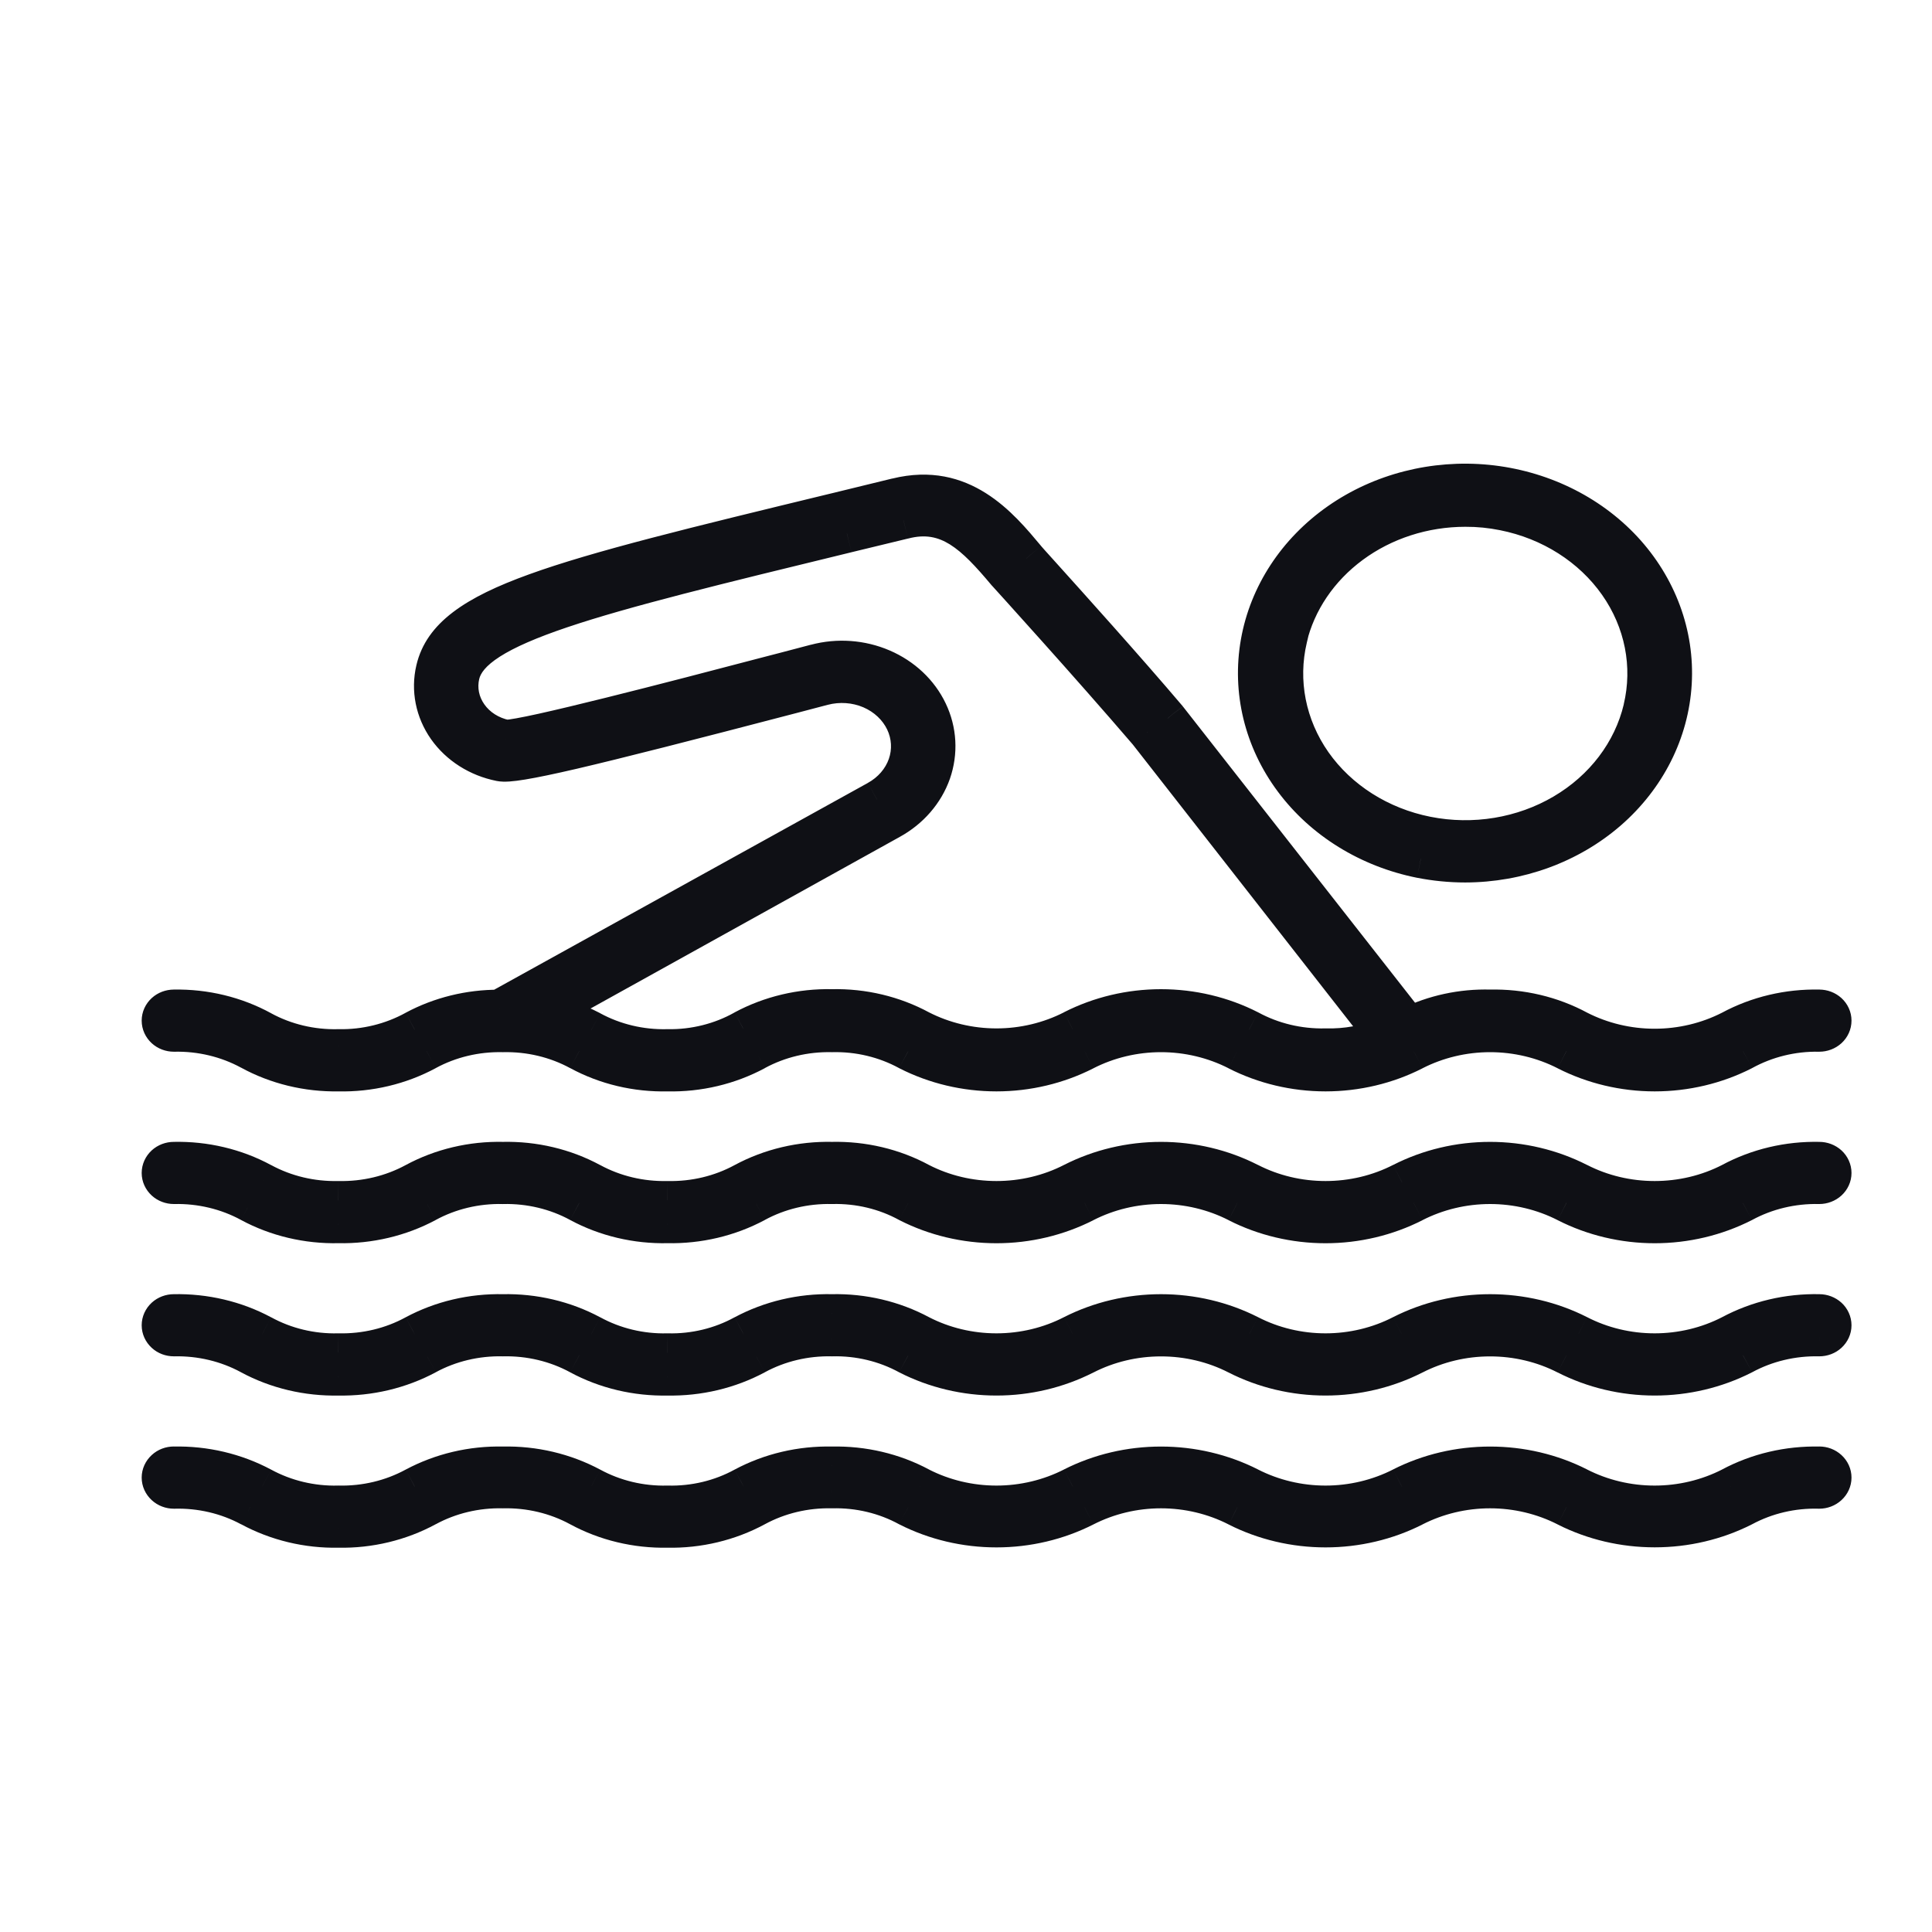 <svg width="30" height="30" viewBox="0 0 30 30" fill="none" xmlns="http://www.w3.org/2000/svg">
<mask id="path-1-outside-1_3356_17558" maskUnits="userSpaceOnUse" x="1.5" y="6.5" width="28" height="18" fill="black">
<rect fill="white" x="1.5" y="6.5" width="28" height="18"/>
<path fill-rule="evenodd" clip-rule="evenodd" d="M22.751 13.403C22.519 13.403 22.288 13.38 22.062 13.335C21.256 13.175 20.547 12.737 20.082 12.113C19.618 11.489 19.432 10.725 19.564 9.979C19.696 9.234 20.136 8.563 20.792 8.105C21.448 7.647 22.272 7.436 23.092 7.517C23.913 7.597 24.669 7.963 25.204 8.538C25.739 9.113 26.013 9.854 25.97 10.608C25.926 11.362 25.568 12.072 24.969 12.592C24.37 13.112 23.576 13.402 22.751 13.403ZM20.983 8.452C20.482 8.822 20.134 9.337 19.996 9.913L20 9.911C19.841 10.579 19.979 11.277 20.383 11.852C20.787 12.427 21.424 12.832 22.154 12.977C22.884 13.123 23.647 12.997 24.276 12.627C24.904 12.258 25.347 11.675 25.505 11.007C25.664 10.338 25.526 9.64 25.122 9.065C24.718 8.49 24.082 8.084 23.352 7.938C23.155 7.899 22.954 7.879 22.753 7.88C22.109 7.88 21.485 8.082 20.983 8.452ZM3.885 16.314C3.527 16.12 3.116 16.021 2.7 16.031C2.647 16.031 2.596 16.012 2.558 15.978C2.521 15.943 2.5 15.897 2.5 15.848C2.5 15.8 2.521 15.754 2.558 15.719C2.596 15.685 2.647 15.666 2.7 15.666C3.181 15.657 3.656 15.772 4.069 15.998C4.427 16.193 4.838 16.291 5.255 16.281C5.672 16.288 6.083 16.188 6.44 15.991C6.838 15.778 7.291 15.666 7.752 15.668L13.62 12.42C13.841 12.299 14.007 12.108 14.085 11.883C14.163 11.658 14.15 11.415 14.047 11.199C13.944 10.983 13.758 10.808 13.524 10.708C13.291 10.608 13.026 10.589 12.778 10.654L12.303 10.778C9.011 11.64 7.991 11.878 7.768 11.832C7.426 11.764 7.128 11.575 6.939 11.305C6.749 11.036 6.684 10.71 6.758 10.397C6.991 9.405 8.617 9.011 12.948 7.961L13.047 7.936L13.924 7.723C14.934 7.473 15.509 8.16 15.932 8.666L15.936 8.671C15.936 8.673 16.025 8.771 16.172 8.934C16.589 9.398 17.477 10.384 18.132 11.155L21.88 15.938C22.266 15.748 22.7 15.654 23.138 15.666C23.619 15.655 24.093 15.767 24.507 15.991C24.869 16.177 25.278 16.274 25.693 16.274C26.108 16.274 26.516 16.177 26.879 15.991C27.294 15.768 27.769 15.655 28.25 15.666C28.303 15.666 28.354 15.685 28.391 15.719C28.429 15.754 28.45 15.8 28.45 15.848C28.45 15.897 28.429 15.943 28.391 15.978C28.354 16.012 28.303 16.031 28.25 16.031C27.833 16.023 27.422 16.124 27.064 16.322C26.645 16.535 26.174 16.647 25.694 16.647C25.214 16.647 24.743 16.535 24.324 16.322C23.961 16.136 23.553 16.038 23.138 16.038C22.723 16.038 22.314 16.136 21.952 16.322C21.533 16.535 21.062 16.647 20.583 16.647C20.104 16.647 19.632 16.535 19.213 16.322C18.851 16.136 18.443 16.038 18.028 16.038C17.613 16.038 17.204 16.136 16.842 16.322C16.423 16.535 15.952 16.647 15.473 16.647C14.994 16.647 14.522 16.535 14.104 16.322C13.746 16.126 13.336 16.028 12.92 16.038C12.503 16.029 12.092 16.127 11.734 16.322C11.32 16.545 10.845 16.657 10.365 16.647C9.884 16.658 9.409 16.546 8.995 16.322C8.637 16.127 8.226 16.029 7.81 16.038C7.393 16.029 6.982 16.127 6.624 16.322C6.21 16.545 5.735 16.657 5.255 16.647C4.773 16.656 4.299 16.54 3.885 16.314ZM14.467 11.994C14.358 12.303 14.131 12.566 13.826 12.733L8.426 15.73C8.69 15.785 8.944 15.876 9.179 15.998C9.537 16.193 9.948 16.291 10.365 16.281C10.782 16.288 11.193 16.185 11.548 15.986C11.963 15.762 12.438 15.649 12.92 15.66C13.4 15.649 13.874 15.762 14.287 15.986C14.649 16.171 15.058 16.268 15.473 16.268C15.888 16.268 16.296 16.171 16.659 15.986C17.077 15.772 17.549 15.66 18.028 15.66C18.507 15.66 18.978 15.772 19.397 15.986C19.755 16.18 20.166 16.279 20.583 16.269C20.905 16.277 21.225 16.219 21.519 16.099L17.82 11.368C16.938 10.338 15.639 8.906 15.624 8.892C15.143 8.318 14.724 7.889 14.028 8.072L13.151 8.284L13.119 8.291C9.145 9.259 7.332 9.701 7.149 10.475C7.097 10.693 7.142 10.921 7.274 11.109C7.406 11.296 7.613 11.428 7.852 11.476H7.862C8.18 11.476 10.485 10.873 11.923 10.497C12.017 10.472 12.107 10.448 12.193 10.426L12.668 10.302C13.009 10.211 13.375 10.238 13.696 10.376C14.017 10.514 14.273 10.754 14.415 11.052C14.556 11.35 14.575 11.684 14.467 11.994ZM26.879 18.356C27.294 18.133 27.769 18.02 28.25 18.031C28.303 18.031 28.354 18.05 28.391 18.084C28.429 18.119 28.45 18.165 28.45 18.214C28.45 18.262 28.429 18.309 28.391 18.343C28.354 18.377 28.303 18.396 28.25 18.396C27.834 18.386 27.422 18.485 27.064 18.679C26.645 18.893 26.174 19.005 25.694 19.005C25.214 19.005 24.743 18.893 24.324 18.679C23.961 18.494 23.553 18.396 23.138 18.396C22.723 18.396 22.314 18.494 21.952 18.679C21.533 18.893 21.062 19.005 20.583 19.005C20.104 19.005 19.632 18.893 19.213 18.679C18.851 18.494 18.443 18.396 18.028 18.396C17.613 18.396 17.204 18.494 16.842 18.679C16.423 18.893 15.952 19.005 15.473 19.005C14.994 19.005 14.522 18.893 14.104 18.679C13.746 18.484 13.336 18.386 12.92 18.396C12.503 18.386 12.092 18.485 11.734 18.679C11.319 18.902 10.845 19.014 10.365 19.005C9.884 19.015 9.41 18.902 8.995 18.679C8.637 18.485 8.226 18.387 7.81 18.396C7.393 18.386 6.982 18.485 6.624 18.679C6.209 18.902 5.735 19.014 5.255 19.005C4.774 19.015 4.3 18.902 3.885 18.679C3.527 18.485 3.116 18.387 2.7 18.396C2.647 18.396 2.596 18.377 2.558 18.343C2.521 18.309 2.5 18.262 2.5 18.214C2.5 18.165 2.521 18.119 2.558 18.084C2.596 18.05 2.647 18.031 2.7 18.031C3.18 18.02 3.655 18.133 4.069 18.356C4.427 18.55 4.838 18.648 5.255 18.639C5.671 18.648 6.082 18.55 6.44 18.356C6.854 18.133 7.329 18.02 7.81 18.031C8.29 18.02 8.765 18.133 9.179 18.356C9.538 18.55 9.948 18.648 10.365 18.639C10.78 18.648 11.191 18.55 11.548 18.356C11.963 18.133 12.438 18.02 12.92 18.031C13.4 18.02 13.874 18.132 14.287 18.356C14.649 18.542 15.058 18.639 15.473 18.639C15.888 18.639 16.296 18.542 16.659 18.356C17.077 18.143 17.549 18.031 18.028 18.031C18.507 18.031 18.978 18.143 19.397 18.356C19.759 18.542 20.168 18.639 20.583 18.639C20.998 18.639 21.406 18.542 21.769 18.356C22.187 18.143 22.659 18.031 23.138 18.031C23.617 18.031 24.088 18.143 24.507 18.356C24.869 18.542 25.278 18.639 25.693 18.639C26.108 18.639 26.516 18.542 26.879 18.356ZM26.879 20.72C27.294 20.497 27.769 20.386 28.25 20.396C28.303 20.396 28.354 20.416 28.391 20.45C28.429 20.484 28.45 20.53 28.45 20.579C28.45 20.627 28.429 20.674 28.391 20.708C28.354 20.742 28.303 20.762 28.25 20.762C27.834 20.752 27.422 20.85 27.064 21.045C26.645 21.258 26.174 21.37 25.694 21.37C25.214 21.37 24.743 21.258 24.324 21.045C23.961 20.859 23.553 20.762 23.138 20.762C22.723 20.762 22.314 20.859 21.952 21.045C21.533 21.258 21.062 21.37 20.583 21.37C20.104 21.37 19.632 21.258 19.213 21.045C18.851 20.859 18.443 20.762 18.028 20.762C17.613 20.762 17.204 20.859 16.842 21.045C16.423 21.258 15.952 21.37 15.473 21.37C14.994 21.37 14.522 21.258 14.104 21.045C13.746 20.849 13.336 20.751 12.92 20.762C12.503 20.752 12.092 20.85 11.734 21.045C11.319 21.267 10.845 21.38 10.365 21.37C9.884 21.38 9.41 21.268 8.995 21.045C8.637 20.85 8.226 20.752 7.81 20.762C7.393 20.752 6.982 20.85 6.624 21.045C6.209 21.267 5.735 21.38 5.255 21.37C4.774 21.38 4.3 21.267 3.885 21.045C3.527 20.85 3.116 20.752 2.7 20.762C2.647 20.762 2.596 20.742 2.558 20.708C2.521 20.674 2.5 20.627 2.5 20.579C2.5 20.53 2.521 20.484 2.558 20.45C2.596 20.416 2.647 20.396 2.7 20.396C3.18 20.386 3.654 20.498 4.069 20.72C4.427 20.915 4.838 21.014 5.255 21.004C5.671 21.013 6.082 20.915 6.44 20.72C6.855 20.498 7.329 20.386 7.81 20.396C8.29 20.386 8.764 20.498 9.179 20.72C9.537 20.915 9.948 21.014 10.365 21.004C10.781 21.014 11.191 20.915 11.548 20.72C11.964 20.497 12.439 20.386 12.92 20.396C13.399 20.385 13.873 20.497 14.287 20.72C14.649 20.906 15.057 21.004 15.473 21.004C15.888 21.004 16.297 20.906 16.659 20.72C17.078 20.508 17.549 20.396 18.028 20.396C18.507 20.396 18.978 20.508 19.397 20.72C19.759 20.906 20.167 21.004 20.583 21.004C20.998 21.004 21.407 20.906 21.769 20.72C22.188 20.508 22.659 20.396 23.138 20.396C23.617 20.396 24.088 20.508 24.507 20.72C24.869 20.906 25.277 21.004 25.693 21.004C26.108 21.004 26.517 20.906 26.879 20.72ZM26.879 23.085C27.294 22.863 27.769 22.751 28.25 22.761C28.303 22.761 28.354 22.781 28.391 22.815C28.429 22.849 28.45 22.896 28.45 22.944C28.45 22.992 28.429 23.039 28.391 23.073C28.354 23.108 28.303 23.127 28.25 23.127C27.834 23.115 27.423 23.211 27.064 23.404C26.645 23.616 26.173 23.727 25.694 23.727C25.215 23.727 24.743 23.616 24.324 23.404C23.961 23.219 23.553 23.121 23.138 23.121C22.723 23.121 22.314 23.219 21.952 23.404C21.533 23.616 21.062 23.728 20.583 23.728C20.104 23.728 19.633 23.616 19.213 23.404C18.851 23.219 18.443 23.121 18.028 23.121C17.613 23.121 17.204 23.219 16.842 23.404C16.423 23.616 15.952 23.728 15.473 23.728C14.994 23.728 14.523 23.616 14.104 23.404C13.746 23.209 13.336 23.111 12.92 23.121C12.503 23.111 12.092 23.209 11.734 23.404C11.32 23.628 10.846 23.742 10.365 23.733C9.884 23.742 9.409 23.629 8.995 23.404C8.637 23.21 8.226 23.112 7.81 23.121C7.393 23.111 6.982 23.209 6.624 23.404C6.21 23.628 5.736 23.742 5.255 23.733C4.774 23.742 4.3 23.628 3.885 23.404C3.526 23.212 3.116 23.115 2.7 23.127C2.647 23.127 2.596 23.108 2.558 23.073C2.521 23.039 2.5 22.992 2.5 22.944C2.5 22.896 2.521 22.849 2.558 22.815C2.596 22.781 2.647 22.761 2.7 22.761C3.18 22.751 3.654 22.863 4.069 23.085C4.427 23.279 4.838 23.378 5.255 23.368C5.671 23.377 6.082 23.279 6.44 23.085C6.855 22.863 7.329 22.751 7.81 22.761C8.29 22.751 8.764 22.863 9.179 23.085C9.537 23.279 9.948 23.378 10.365 23.368C10.781 23.378 11.191 23.28 11.548 23.085C11.964 22.863 12.439 22.751 12.92 22.761C13.399 22.751 13.873 22.863 14.287 23.085C14.649 23.27 15.058 23.368 15.473 23.368C15.888 23.368 16.296 23.27 16.659 23.085C17.078 22.873 17.549 22.762 18.028 22.762C18.507 22.762 18.978 22.873 19.397 23.085C19.759 23.27 20.168 23.368 20.583 23.368C20.998 23.368 21.406 23.27 21.769 23.085C22.188 22.873 22.659 22.762 23.138 22.762C23.617 22.762 24.088 22.873 24.507 23.085C24.869 23.27 25.278 23.368 25.693 23.368C26.108 23.368 26.516 23.27 26.879 23.085Z"/>
</mask>
<path fill-rule="evenodd" clip-rule="evenodd" d="M22.751 13.403C22.519 13.403 22.288 13.38 22.062 13.335C21.256 13.175 20.547 12.737 20.082 12.113C19.618 11.489 19.432 10.725 19.564 9.979C19.696 9.234 20.136 8.563 20.792 8.105C21.448 7.647 22.272 7.436 23.092 7.517C23.913 7.597 24.669 7.963 25.204 8.538C25.739 9.113 26.013 9.854 25.97 10.608C25.926 11.362 25.568 12.072 24.969 12.592C24.37 13.112 23.576 13.402 22.751 13.403ZM20.983 8.452C20.482 8.822 20.134 9.337 19.996 9.913L20 9.911C19.841 10.579 19.979 11.277 20.383 11.852C20.787 12.427 21.424 12.832 22.154 12.977C22.884 13.123 23.647 12.997 24.276 12.627C24.904 12.258 25.347 11.675 25.505 11.007C25.664 10.338 25.526 9.64 25.122 9.065C24.718 8.49 24.082 8.084 23.352 7.938C23.155 7.899 22.954 7.879 22.753 7.88C22.109 7.88 21.485 8.082 20.983 8.452ZM3.885 16.314C3.527 16.12 3.116 16.021 2.7 16.031C2.647 16.031 2.596 16.012 2.558 15.978C2.521 15.943 2.5 15.897 2.5 15.848C2.5 15.8 2.521 15.754 2.558 15.719C2.596 15.685 2.647 15.666 2.7 15.666C3.181 15.657 3.656 15.772 4.069 15.998C4.427 16.193 4.838 16.291 5.255 16.281C5.672 16.288 6.083 16.188 6.44 15.991C6.838 15.778 7.291 15.666 7.752 15.668L13.62 12.42C13.841 12.299 14.007 12.108 14.085 11.883C14.163 11.658 14.15 11.415 14.047 11.199C13.944 10.983 13.758 10.808 13.524 10.708C13.291 10.608 13.026 10.589 12.778 10.654L12.303 10.778C9.011 11.64 7.991 11.878 7.768 11.832C7.426 11.764 7.128 11.575 6.939 11.305C6.749 11.036 6.684 10.71 6.758 10.397C6.991 9.405 8.617 9.011 12.948 7.961L13.047 7.936L13.924 7.723C14.934 7.473 15.509 8.16 15.932 8.666L15.936 8.671C15.936 8.673 16.025 8.771 16.172 8.934C16.589 9.398 17.477 10.384 18.132 11.155L21.88 15.938C22.266 15.748 22.7 15.654 23.138 15.666C23.619 15.655 24.093 15.767 24.507 15.991C24.869 16.177 25.278 16.274 25.693 16.274C26.108 16.274 26.516 16.177 26.879 15.991C27.294 15.768 27.769 15.655 28.25 15.666C28.303 15.666 28.354 15.685 28.391 15.719C28.429 15.754 28.45 15.8 28.45 15.848C28.45 15.897 28.429 15.943 28.391 15.978C28.354 16.012 28.303 16.031 28.25 16.031C27.833 16.023 27.422 16.124 27.064 16.322C26.645 16.535 26.174 16.647 25.694 16.647C25.214 16.647 24.743 16.535 24.324 16.322C23.961 16.136 23.553 16.038 23.138 16.038C22.723 16.038 22.314 16.136 21.952 16.322C21.533 16.535 21.062 16.647 20.583 16.647C20.104 16.647 19.632 16.535 19.213 16.322C18.851 16.136 18.443 16.038 18.028 16.038C17.613 16.038 17.204 16.136 16.842 16.322C16.423 16.535 15.952 16.647 15.473 16.647C14.994 16.647 14.522 16.535 14.104 16.322C13.746 16.126 13.336 16.028 12.92 16.038C12.503 16.029 12.092 16.127 11.734 16.322C11.32 16.545 10.845 16.657 10.365 16.647C9.884 16.658 9.409 16.546 8.995 16.322C8.637 16.127 8.226 16.029 7.81 16.038C7.393 16.029 6.982 16.127 6.624 16.322C6.21 16.545 5.735 16.657 5.255 16.647C4.773 16.656 4.299 16.54 3.885 16.314ZM14.467 11.994C14.358 12.303 14.131 12.566 13.826 12.733L8.426 15.73C8.69 15.785 8.944 15.876 9.179 15.998C9.537 16.193 9.948 16.291 10.365 16.281C10.782 16.288 11.193 16.185 11.548 15.986C11.963 15.762 12.438 15.649 12.92 15.66C13.4 15.649 13.874 15.762 14.287 15.986C14.649 16.171 15.058 16.268 15.473 16.268C15.888 16.268 16.296 16.171 16.659 15.986C17.077 15.772 17.549 15.66 18.028 15.66C18.507 15.66 18.978 15.772 19.397 15.986C19.755 16.18 20.166 16.279 20.583 16.269C20.905 16.277 21.225 16.219 21.519 16.099L17.82 11.368C16.938 10.338 15.639 8.906 15.624 8.892C15.143 8.318 14.724 7.889 14.028 8.072L13.151 8.284L13.119 8.291C9.145 9.259 7.332 9.701 7.149 10.475C7.097 10.693 7.142 10.921 7.274 11.109C7.406 11.296 7.613 11.428 7.852 11.476H7.862C8.18 11.476 10.485 10.873 11.923 10.497C12.017 10.472 12.107 10.448 12.193 10.426L12.668 10.302C13.009 10.211 13.375 10.238 13.696 10.376C14.017 10.514 14.273 10.754 14.415 11.052C14.556 11.35 14.575 11.684 14.467 11.994ZM26.879 18.356C27.294 18.133 27.769 18.02 28.25 18.031C28.303 18.031 28.354 18.05 28.391 18.084C28.429 18.119 28.45 18.165 28.45 18.214C28.45 18.262 28.429 18.309 28.391 18.343C28.354 18.377 28.303 18.396 28.25 18.396C27.834 18.386 27.422 18.485 27.064 18.679C26.645 18.893 26.174 19.005 25.694 19.005C25.214 19.005 24.743 18.893 24.324 18.679C23.961 18.494 23.553 18.396 23.138 18.396C22.723 18.396 22.314 18.494 21.952 18.679C21.533 18.893 21.062 19.005 20.583 19.005C20.104 19.005 19.632 18.893 19.213 18.679C18.851 18.494 18.443 18.396 18.028 18.396C17.613 18.396 17.204 18.494 16.842 18.679C16.423 18.893 15.952 19.005 15.473 19.005C14.994 19.005 14.522 18.893 14.104 18.679C13.746 18.484 13.336 18.386 12.92 18.396C12.503 18.386 12.092 18.485 11.734 18.679C11.319 18.902 10.845 19.014 10.365 19.005C9.884 19.015 9.41 18.902 8.995 18.679C8.637 18.485 8.226 18.387 7.81 18.396C7.393 18.386 6.982 18.485 6.624 18.679C6.209 18.902 5.735 19.014 5.255 19.005C4.774 19.015 4.3 18.902 3.885 18.679C3.527 18.485 3.116 18.387 2.7 18.396C2.647 18.396 2.596 18.377 2.558 18.343C2.521 18.309 2.5 18.262 2.5 18.214C2.5 18.165 2.521 18.119 2.558 18.084C2.596 18.05 2.647 18.031 2.7 18.031C3.18 18.02 3.655 18.133 4.069 18.356C4.427 18.55 4.838 18.648 5.255 18.639C5.671 18.648 6.082 18.55 6.44 18.356C6.854 18.133 7.329 18.02 7.81 18.031C8.29 18.02 8.765 18.133 9.179 18.356C9.538 18.55 9.948 18.648 10.365 18.639C10.78 18.648 11.191 18.55 11.548 18.356C11.963 18.133 12.438 18.02 12.92 18.031C13.4 18.02 13.874 18.132 14.287 18.356C14.649 18.542 15.058 18.639 15.473 18.639C15.888 18.639 16.296 18.542 16.659 18.356C17.077 18.143 17.549 18.031 18.028 18.031C18.507 18.031 18.978 18.143 19.397 18.356C19.759 18.542 20.168 18.639 20.583 18.639C20.998 18.639 21.406 18.542 21.769 18.356C22.187 18.143 22.659 18.031 23.138 18.031C23.617 18.031 24.088 18.143 24.507 18.356C24.869 18.542 25.278 18.639 25.693 18.639C26.108 18.639 26.516 18.542 26.879 18.356ZM26.879 20.72C27.294 20.497 27.769 20.386 28.25 20.396C28.303 20.396 28.354 20.416 28.391 20.45C28.429 20.484 28.45 20.53 28.45 20.579C28.45 20.627 28.429 20.674 28.391 20.708C28.354 20.742 28.303 20.762 28.25 20.762C27.834 20.752 27.422 20.85 27.064 21.045C26.645 21.258 26.174 21.37 25.694 21.37C25.214 21.37 24.743 21.258 24.324 21.045C23.961 20.859 23.553 20.762 23.138 20.762C22.723 20.762 22.314 20.859 21.952 21.045C21.533 21.258 21.062 21.37 20.583 21.37C20.104 21.37 19.632 21.258 19.213 21.045C18.851 20.859 18.443 20.762 18.028 20.762C17.613 20.762 17.204 20.859 16.842 21.045C16.423 21.258 15.952 21.37 15.473 21.37C14.994 21.37 14.522 21.258 14.104 21.045C13.746 20.849 13.336 20.751 12.92 20.762C12.503 20.752 12.092 20.85 11.734 21.045C11.319 21.267 10.845 21.38 10.365 21.37C9.884 21.38 9.41 21.268 8.995 21.045C8.637 20.85 8.226 20.752 7.81 20.762C7.393 20.752 6.982 20.85 6.624 21.045C6.209 21.267 5.735 21.38 5.255 21.37C4.774 21.38 4.3 21.267 3.885 21.045C3.527 20.85 3.116 20.752 2.7 20.762C2.647 20.762 2.596 20.742 2.558 20.708C2.521 20.674 2.5 20.627 2.5 20.579C2.5 20.53 2.521 20.484 2.558 20.45C2.596 20.416 2.647 20.396 2.7 20.396C3.18 20.386 3.654 20.498 4.069 20.72C4.427 20.915 4.838 21.014 5.255 21.004C5.671 21.013 6.082 20.915 6.44 20.72C6.855 20.498 7.329 20.386 7.81 20.396C8.29 20.386 8.764 20.498 9.179 20.72C9.537 20.915 9.948 21.014 10.365 21.004C10.781 21.014 11.191 20.915 11.548 20.72C11.964 20.497 12.439 20.386 12.92 20.396C13.399 20.385 13.873 20.497 14.287 20.72C14.649 20.906 15.057 21.004 15.473 21.004C15.888 21.004 16.297 20.906 16.659 20.72C17.078 20.508 17.549 20.396 18.028 20.396C18.507 20.396 18.978 20.508 19.397 20.72C19.759 20.906 20.167 21.004 20.583 21.004C20.998 21.004 21.407 20.906 21.769 20.72C22.188 20.508 22.659 20.396 23.138 20.396C23.617 20.396 24.088 20.508 24.507 20.72C24.869 20.906 25.277 21.004 25.693 21.004C26.108 21.004 26.517 20.906 26.879 20.72ZM26.879 23.085C27.294 22.863 27.769 22.751 28.25 22.761C28.303 22.761 28.354 22.781 28.391 22.815C28.429 22.849 28.45 22.896 28.45 22.944C28.45 22.992 28.429 23.039 28.391 23.073C28.354 23.108 28.303 23.127 28.25 23.127C27.834 23.115 27.423 23.211 27.064 23.404C26.645 23.616 26.173 23.727 25.694 23.727C25.215 23.727 24.743 23.616 24.324 23.404C23.961 23.219 23.553 23.121 23.138 23.121C22.723 23.121 22.314 23.219 21.952 23.404C21.533 23.616 21.062 23.728 20.583 23.728C20.104 23.728 19.633 23.616 19.213 23.404C18.851 23.219 18.443 23.121 18.028 23.121C17.613 23.121 17.204 23.219 16.842 23.404C16.423 23.616 15.952 23.728 15.473 23.728C14.994 23.728 14.523 23.616 14.104 23.404C13.746 23.209 13.336 23.111 12.92 23.121C12.503 23.111 12.092 23.209 11.734 23.404C11.32 23.628 10.846 23.742 10.365 23.733C9.884 23.742 9.409 23.629 8.995 23.404C8.637 23.21 8.226 23.112 7.81 23.121C7.393 23.111 6.982 23.209 6.624 23.404C6.21 23.628 5.736 23.742 5.255 23.733C4.774 23.742 4.3 23.628 3.885 23.404C3.526 23.212 3.116 23.115 2.7 23.127C2.647 23.127 2.596 23.108 2.558 23.073C2.521 23.039 2.5 22.992 2.5 22.944C2.5 22.896 2.521 22.849 2.558 22.815C2.596 22.781 2.647 22.761 2.7 22.761C3.18 22.751 3.654 22.863 4.069 23.085C4.427 23.279 4.838 23.378 5.255 23.368C5.671 23.377 6.082 23.279 6.44 23.085C6.855 22.863 7.329 22.751 7.81 22.761C8.29 22.751 8.764 22.863 9.179 23.085C9.537 23.279 9.948 23.378 10.365 23.368C10.781 23.378 11.191 23.28 11.548 23.085C11.964 22.863 12.439 22.751 12.92 22.761C13.399 22.751 13.873 22.863 14.287 23.085C14.649 23.27 15.058 23.368 15.473 23.368C15.888 23.368 16.296 23.27 16.659 23.085C17.078 22.873 17.549 22.762 18.028 22.762C18.507 22.762 18.978 22.873 19.397 23.085C19.759 23.27 20.168 23.368 20.583 23.368C20.998 23.368 21.406 23.27 21.769 23.085C22.188 22.873 22.659 22.762 23.138 22.762C23.617 22.762 24.088 22.873 24.507 23.085C24.869 23.27 25.278 23.368 25.693 23.368C26.108 23.368 26.516 23.27 26.879 23.085Z" fill="#0F1015"/>
<path d="M22.062 13.335L22.003 13.63L22.004 13.63L22.062 13.335ZM22.751 13.403L22.751 13.703H22.751L22.751 13.403ZM20.082 12.113L19.842 12.292V12.292L20.082 12.113ZM19.564 9.979L19.86 10.032V10.032L19.564 9.979ZM20.792 8.105L20.964 8.351V8.351L20.792 8.105ZM23.092 7.517L23.063 7.815L23.092 7.517ZM25.97 10.608L25.67 10.591V10.591L25.97 10.608ZM19.996 9.913L19.704 9.843L19.561 10.441L20.121 10.185L19.996 9.913ZM20.983 8.452L21.161 8.694L20.983 8.452ZM20 9.911L20.292 9.98L20.434 9.382L19.875 9.638L20 9.911ZM20.383 11.852L20.137 12.025L20.383 11.852ZM22.154 12.977L22.095 13.272L22.154 12.977ZM25.505 11.007L25.797 11.076L25.797 11.076L25.505 11.007ZM25.122 9.065L25.368 8.892V8.892L25.122 9.065ZM23.352 7.938L23.41 7.644L23.41 7.644L23.352 7.938ZM22.753 7.88L22.753 8.18L22.753 8.18L22.753 7.88ZM2.7 16.031V16.331L2.707 16.331L2.7 16.031ZM3.885 16.314L4.029 16.051L4.029 16.051L3.885 16.314ZM2.558 15.978L2.761 15.756L2.761 15.756L2.558 15.978ZM2.558 15.719L2.356 15.498L2.356 15.498L2.558 15.719ZM2.7 15.666V15.966L2.705 15.966L2.7 15.666ZM4.069 15.998L3.925 16.262L3.926 16.262L4.069 15.998ZM5.255 16.281L5.26 15.981L5.248 15.981L5.255 16.281ZM6.44 15.991L6.299 15.726L6.296 15.728L6.44 15.991ZM7.752 15.668L7.751 15.968L7.829 15.968L7.897 15.93L7.752 15.668ZM13.62 12.42L13.476 12.157L13.475 12.158L13.62 12.42ZM14.085 11.883L14.368 11.982L14.085 11.883ZM14.047 11.199L14.318 11.07L14.318 11.07L14.047 11.199ZM13.524 10.708L13.406 10.983L13.406 10.983L13.524 10.708ZM12.778 10.654L12.854 10.944L12.855 10.944L12.778 10.654ZM12.303 10.778L12.227 10.488L12.227 10.488L12.303 10.778ZM7.768 11.832L7.828 11.538L7.827 11.538L7.768 11.832ZM6.939 11.305L6.693 11.478V11.478L6.939 11.305ZM6.758 10.397L6.466 10.328L6.466 10.328L6.758 10.397ZM12.948 7.961L13.019 8.252L13.019 8.252L12.948 7.961ZM13.047 7.936L13.118 8.228L13.119 8.228L13.047 7.936ZM13.924 7.723L13.995 8.014L13.996 8.014L13.924 7.723ZM15.932 8.666L15.701 8.858L15.701 8.858L15.932 8.666ZM15.936 8.671H16.236V8.562L16.166 8.478L15.936 8.671ZM16.172 8.934L15.949 9.135V9.135L16.172 8.934ZM18.132 11.155L18.368 10.969L18.36 10.96L18.132 11.155ZM21.88 15.938L21.644 16.123L21.794 16.315L22.013 16.207L21.88 15.938ZM23.138 15.666L23.13 15.966L23.137 15.966L23.145 15.966L23.138 15.666ZM24.507 15.991L24.365 16.255L24.37 16.258L24.507 15.991ZM26.879 15.991L27.015 16.258L27.021 16.255L26.879 15.991ZM28.25 15.666L28.243 15.966H28.25V15.666ZM28.391 15.719L28.189 15.941L28.189 15.941L28.391 15.719ZM28.391 15.978L28.189 15.756L28.189 15.756L28.391 15.978ZM28.25 16.031L28.244 16.331H28.25V16.031ZM27.064 16.322L27.2 16.589L27.209 16.584L27.064 16.322ZM24.324 16.322L24.187 16.588L24.188 16.589L24.324 16.322ZM21.952 16.322L22.088 16.589L22.089 16.588L21.952 16.322ZM19.213 16.322L19.077 16.588L19.077 16.589L19.213 16.322ZM16.842 16.322L16.978 16.589L16.979 16.588L16.842 16.322ZM14.104 16.322L13.96 16.585L13.967 16.589L14.104 16.322ZM12.92 16.038L12.913 16.338L12.92 16.338L12.927 16.338L12.92 16.038ZM11.734 16.322L11.877 16.586L11.877 16.585L11.734 16.322ZM10.365 16.647L10.371 16.346L10.357 16.347L10.365 16.647ZM8.995 16.322L8.852 16.585L8.853 16.585L8.995 16.322ZM7.81 16.038L7.803 16.339L7.816 16.338L7.81 16.038ZM6.624 16.322L6.766 16.586L6.767 16.585L6.624 16.322ZM5.255 16.647L5.261 16.346L5.249 16.347L5.255 16.647ZM13.826 12.733L13.682 12.47L13.68 12.47L13.826 12.733ZM14.467 11.994L14.75 12.093V12.093L14.467 11.994ZM8.426 15.73L8.281 15.467L7.578 15.858L8.365 16.023L8.426 15.73ZM9.179 15.998L9.322 15.735L9.318 15.732L9.179 15.998ZM10.365 16.281L10.369 15.981L10.358 15.981L10.365 16.281ZM11.548 15.986L11.406 15.721L11.402 15.724L11.548 15.986ZM12.92 15.66L12.913 15.961L12.927 15.96L12.92 15.66ZM14.287 15.986L14.144 16.249L14.15 16.253L14.287 15.986ZM16.659 15.986L16.522 15.718L16.522 15.719L16.659 15.986ZM19.397 15.986L19.541 15.722L19.533 15.718L19.397 15.986ZM20.583 16.269L20.591 15.969L20.584 15.969L20.576 15.969L20.583 16.269ZM21.519 16.099L21.633 16.376L21.999 16.226L21.755 15.914L21.519 16.099ZM17.82 11.368L18.057 11.183L18.048 11.173L17.82 11.368ZM15.624 8.892L15.395 9.085L15.401 9.092L15.408 9.099L15.624 8.892ZM14.028 8.072L14.098 8.363L14.104 8.362L14.028 8.072ZM13.151 8.284L13.081 7.992L13.08 7.992L13.151 8.284ZM13.119 8.291L13.048 8L13.048 8L13.119 8.291ZM7.149 10.475L7.441 10.544L7.441 10.544L7.149 10.475ZM7.274 11.109L7.52 10.936L7.52 10.936L7.274 11.109ZM7.852 11.476L7.793 11.77L7.822 11.776H7.852V11.476ZM11.923 10.497L11.847 10.206V10.206L11.923 10.497ZM12.193 10.426L12.117 10.136L12.117 10.136L12.193 10.426ZM12.668 10.302L12.744 10.592L12.745 10.592L12.668 10.302ZM14.415 11.052L14.685 10.923V10.923L14.415 11.052ZM28.25 18.031L28.243 18.331H28.25V18.031ZM26.879 18.356L27.015 18.623L27.021 18.62L26.879 18.356ZM28.391 18.084L28.189 18.306L28.189 18.306L28.391 18.084ZM28.391 18.343L28.189 18.122L28.189 18.122L28.391 18.343ZM28.25 18.396L28.243 18.696H28.25V18.396ZM27.064 18.679L27.2 18.947L27.208 18.943L27.064 18.679ZM24.324 18.679L24.187 18.946L24.188 18.947L24.324 18.679ZM21.952 18.679L22.088 18.947L22.089 18.946L21.952 18.679ZM19.213 18.679L19.077 18.946L19.077 18.947L19.213 18.679ZM16.842 18.679L16.978 18.947L16.979 18.946L16.842 18.679ZM14.104 18.679L13.96 18.943L13.967 18.947L14.104 18.679ZM12.92 18.396L12.913 18.696L12.92 18.696L12.927 18.696L12.92 18.396ZM11.734 18.679L11.876 18.944L11.877 18.943L11.734 18.679ZM10.365 19.005L10.371 18.704L10.358 18.705L10.365 19.005ZM8.995 18.679L8.852 18.943L8.853 18.944L8.995 18.679ZM7.81 18.396L7.803 18.697L7.816 18.696L7.81 18.396ZM6.624 18.679L6.766 18.944L6.767 18.943L6.624 18.679ZM5.255 19.005L5.261 18.704L5.248 18.705L5.255 19.005ZM3.885 18.679L3.742 18.943L3.743 18.944L3.885 18.679ZM2.7 18.396V18.696L2.707 18.696L2.7 18.396ZM2.558 18.343L2.356 18.564L2.356 18.564L2.558 18.343ZM2.558 18.084L2.356 17.863L2.356 17.863L2.558 18.084ZM2.7 18.031V18.331L2.706 18.331L2.7 18.031ZM4.069 18.356L4.212 18.092L4.211 18.092L4.069 18.356ZM5.255 18.639L5.261 18.339L5.248 18.339L5.255 18.639ZM6.44 18.356L6.583 18.62L6.583 18.62L6.44 18.356ZM7.81 18.031L7.803 18.331L7.816 18.331L7.81 18.031ZM9.179 18.356L9.322 18.092L9.321 18.092L9.179 18.356ZM10.365 18.639L10.371 18.339L10.358 18.339L10.365 18.639ZM11.548 18.356L11.406 18.092L11.406 18.092L11.548 18.356ZM12.92 18.031L12.913 18.331L12.927 18.331L12.92 18.031ZM14.287 18.356L14.144 18.62L14.15 18.623L14.287 18.356ZM16.659 18.356L16.522 18.089L16.522 18.089L16.659 18.356ZM19.397 18.356L19.534 18.089L19.533 18.089L19.397 18.356ZM21.769 18.356L21.633 18.089L21.632 18.089L21.769 18.356ZM24.507 18.356L24.644 18.089L24.643 18.089L24.507 18.356ZM28.25 20.396L28.243 20.696H28.25V20.396ZM26.879 20.72L27.016 20.986L27.02 20.984L26.879 20.72ZM28.391 20.45L28.189 20.671L28.189 20.671L28.391 20.45ZM28.391 20.708L28.189 20.487L28.189 20.487L28.391 20.708ZM28.25 20.762L28.243 21.061H28.25V20.762ZM27.064 21.045L27.2 21.312L27.208 21.308L27.064 21.045ZM24.324 21.045L24.187 21.312L24.188 21.312L24.324 21.045ZM21.952 21.045L22.088 21.312L22.089 21.312L21.952 21.045ZM19.213 21.045L19.077 21.312L19.077 21.312L19.213 21.045ZM16.842 21.045L16.978 21.312L16.979 21.312L16.842 21.045ZM14.104 21.045L13.96 21.308L13.967 21.312L14.104 21.045ZM12.92 20.762L12.913 21.061L12.92 21.062L12.927 21.061L12.92 20.762ZM11.734 21.045L11.876 21.309L11.877 21.308L11.734 21.045ZM10.365 21.37L10.371 21.07L10.358 21.07L10.365 21.37ZM8.995 21.045L8.852 21.308L8.853 21.309L8.995 21.045ZM7.81 20.762L7.803 21.062L7.816 21.061L7.81 20.762ZM6.624 21.045L6.766 21.309L6.767 21.308L6.624 21.045ZM5.255 21.37L5.261 21.07L5.248 21.07L5.255 21.37ZM3.885 21.045L3.742 21.308L3.743 21.309L3.885 21.045ZM2.7 20.762V21.062L2.707 21.061L2.7 20.762ZM2.558 20.708L2.761 20.487L2.761 20.487L2.558 20.708ZM2.558 20.45L2.356 20.228L2.356 20.228L2.558 20.45ZM2.7 20.396V20.696L2.706 20.696L2.7 20.396ZM4.069 20.72L4.213 20.456L4.21 20.455L4.069 20.72ZM5.255 21.004L5.261 20.704L5.248 20.704L5.255 21.004ZM6.44 20.72L6.299 20.455L6.297 20.456L6.44 20.72ZM7.81 20.396L7.803 20.696L7.816 20.696L7.81 20.396ZM9.179 20.72L9.323 20.456L9.32 20.455L9.179 20.72ZM10.365 21.004L10.372 20.704L10.358 20.704L10.365 21.004ZM11.548 20.72L11.407 20.455L11.404 20.456L11.548 20.72ZM12.92 20.396L12.913 20.697L12.927 20.696L12.92 20.396ZM14.287 20.72L14.145 20.984L14.149 20.986L14.287 20.72ZM16.659 20.72L16.523 20.452L16.521 20.453L16.659 20.72ZM19.397 20.72L19.535 20.453L19.533 20.452L19.397 20.72ZM21.769 20.72L21.633 20.452L21.631 20.453L21.769 20.72ZM24.507 20.72L24.645 20.453L24.643 20.452L24.507 20.72ZM28.25 22.761L28.243 23.061H28.25V22.761ZM26.879 23.085L27.015 23.352L27.02 23.349L26.879 23.085ZM28.391 22.815L28.189 23.036L28.189 23.036L28.391 22.815ZM28.391 23.073L28.189 22.852L28.189 22.852L28.391 23.073ZM28.25 23.127L28.242 23.427H28.25V23.127ZM27.064 23.404L27.2 23.672L27.206 23.669L27.064 23.404ZM24.324 23.404L24.187 23.671L24.188 23.672L24.324 23.404ZM21.952 23.404L22.088 23.672L22.089 23.671L21.952 23.404ZM19.213 23.404L19.077 23.671L19.078 23.672L19.213 23.404ZM16.842 23.404L16.977 23.672L16.979 23.671L16.842 23.404ZM14.104 23.404L13.96 23.668L13.968 23.672L14.104 23.404ZM12.92 23.121L12.913 23.421L12.92 23.421L12.927 23.421L12.92 23.121ZM11.734 23.404L11.877 23.668L11.877 23.668L11.734 23.404ZM10.365 23.733L10.37 23.433L10.359 23.433L10.365 23.733ZM8.995 23.404L8.852 23.668L8.852 23.668L8.995 23.404ZM7.81 23.121L7.803 23.422L7.816 23.421L7.81 23.121ZM6.624 23.404L6.766 23.668L6.767 23.668L6.624 23.404ZM5.255 23.733L5.26 23.433L5.249 23.433L5.255 23.733ZM3.885 23.404L4.028 23.14L4.027 23.14L3.885 23.404ZM2.7 23.127V23.427L2.708 23.427L2.7 23.127ZM2.558 23.073L2.356 23.294H2.356L2.558 23.073ZM2.558 22.815L2.761 23.036L2.761 23.036L2.558 22.815ZM2.7 22.761V23.061L2.706 23.061L2.7 22.761ZM4.069 23.085L4.212 22.821L4.21 22.82L4.069 23.085ZM5.255 23.368L5.261 23.067L5.248 23.068L5.255 23.368ZM6.44 23.085L6.299 22.82L6.297 22.821L6.44 23.085ZM7.81 22.761L7.803 23.062L7.816 23.061L7.81 22.761ZM9.179 23.085L9.322 22.821L9.32 22.82L9.179 23.085ZM10.365 23.368L10.372 23.068L10.365 23.068L10.358 23.068L10.365 23.368ZM11.548 23.085L11.407 22.82L11.405 22.821L11.548 23.085ZM12.92 22.761L12.913 23.062L12.927 23.061L12.92 22.761ZM14.287 23.085L14.145 23.349L14.15 23.352L14.287 23.085ZM16.659 23.085L16.523 22.817L16.522 22.818L16.659 23.085ZM19.397 23.085L19.534 22.818L19.533 22.817L19.397 23.085ZM21.769 23.085L21.633 22.817L21.632 22.818L21.769 23.085ZM24.507 23.085L24.644 22.818L24.643 22.817L24.507 23.085ZM22.004 13.63C22.249 13.678 22.5 13.703 22.751 13.703L22.751 13.103C22.539 13.103 22.328 13.082 22.121 13.041L22.004 13.63ZM19.842 12.292C20.353 12.979 21.129 13.455 22.003 13.63L22.121 13.041C21.383 12.894 20.741 12.495 20.323 11.934L19.842 12.292ZM19.269 9.927C19.122 10.757 19.329 11.604 19.842 12.292L20.323 11.934C19.906 11.374 19.742 10.693 19.86 10.032L19.269 9.927ZM20.62 7.859C19.903 8.36 19.416 9.098 19.269 9.927L19.86 10.032C19.977 9.369 20.369 8.766 20.964 8.351L20.62 7.859ZM23.122 7.218C22.232 7.131 21.337 7.358 20.62 7.859L20.964 8.351C21.559 7.935 22.311 7.742 23.063 7.815L23.122 7.218ZM25.424 8.333C24.836 7.702 24.011 7.306 23.122 7.218L23.063 7.815C23.815 7.889 24.502 8.224 24.985 8.742L25.424 8.333ZM26.269 10.625C26.318 9.786 26.012 8.966 25.424 8.333L24.985 8.742C25.467 9.26 25.709 9.922 25.67 10.591L26.269 10.625ZM25.166 12.819C25.822 12.249 26.22 11.465 26.269 10.625L25.67 10.591C25.631 11.26 25.313 11.896 24.772 12.366L25.166 12.819ZM22.751 13.703C23.645 13.702 24.51 13.388 25.166 12.819L24.772 12.366C24.23 12.836 23.507 13.102 22.751 13.103L22.751 13.703ZM20.288 9.982C20.408 9.479 20.714 9.024 21.161 8.694L20.805 8.211C20.25 8.62 19.859 9.195 19.704 9.843L20.288 9.982ZM19.875 9.638L19.871 9.64L20.121 10.185L20.125 10.184L19.875 9.638ZM20.628 11.68C20.273 11.173 20.154 10.562 20.292 9.98L19.708 9.841C19.529 10.595 19.686 11.381 20.137 12.025L20.628 11.68ZM22.212 12.683C21.553 12.552 20.985 12.188 20.628 11.68L20.137 12.025C20.588 12.667 21.295 13.112 22.095 13.272L22.212 12.683ZM24.124 12.368C23.56 12.7 22.872 12.814 22.212 12.683L22.095 13.272C22.896 13.431 23.734 13.293 24.428 12.886L24.124 12.368ZM25.214 10.937C25.075 11.521 24.687 12.037 24.124 12.368L24.428 12.886C25.122 12.478 25.618 11.829 25.797 11.076L25.214 10.937ZM24.877 9.237C25.233 9.744 25.352 10.355 25.213 10.938L25.797 11.076C25.976 10.322 25.82 9.536 25.368 8.892L24.877 9.237ZM23.293 8.233C23.952 8.364 24.52 8.729 24.877 9.237L25.368 8.892C24.917 8.25 24.211 7.804 23.41 7.644L23.293 8.233ZM22.753 8.18C22.935 8.179 23.116 8.197 23.293 8.233L23.41 7.644C23.194 7.601 22.973 7.579 22.752 7.58L22.753 8.18ZM21.161 8.694C21.609 8.363 22.171 8.18 22.753 8.18L22.753 7.58C22.047 7.581 21.36 7.802 20.805 8.211L21.161 8.694ZM2.707 16.331C3.072 16.323 3.431 16.409 3.742 16.578L4.029 16.051C3.623 15.83 3.16 15.72 2.693 15.731L2.707 16.331ZM2.356 16.199C2.451 16.286 2.575 16.331 2.7 16.331V15.731C2.718 15.731 2.741 15.738 2.761 15.756L2.356 16.199ZM2.2 15.848C2.2 15.986 2.26 16.111 2.356 16.199L2.761 15.756C2.782 15.776 2.8 15.808 2.8 15.848H2.2ZM2.356 15.498C2.26 15.586 2.2 15.711 2.2 15.848H2.8C2.8 15.889 2.782 15.921 2.761 15.941L2.356 15.498ZM2.7 15.366C2.575 15.366 2.451 15.411 2.356 15.498L2.761 15.941C2.741 15.959 2.718 15.966 2.7 15.966V15.366ZM4.213 15.735C3.753 15.483 3.227 15.356 2.694 15.366L2.705 15.966C3.136 15.958 3.558 16.061 3.925 16.262L4.213 15.735ZM5.248 15.981C4.882 15.99 4.523 15.904 4.212 15.735L3.926 16.262C4.331 16.482 4.794 16.592 5.262 16.581L5.248 15.981ZM6.296 15.728C5.985 15.899 5.626 15.988 5.26 15.981L5.249 16.581C5.718 16.589 6.181 16.477 6.585 16.254L6.296 15.728ZM7.753 15.368C7.243 15.366 6.741 15.489 6.299 15.726L6.582 16.255C6.935 16.066 7.339 15.966 7.751 15.968L7.753 15.368ZM13.475 12.158L7.607 15.405L7.897 15.93L13.766 12.683L13.475 12.158ZM13.802 11.784C13.749 11.935 13.636 12.069 13.476 12.157L13.765 12.683C14.047 12.528 14.264 12.281 14.368 11.982L13.802 11.784ZM13.776 11.328C13.845 11.473 13.854 11.635 13.802 11.784L14.368 11.982C14.473 11.682 14.454 11.357 14.318 11.07L13.776 11.328ZM13.406 10.983C13.577 11.057 13.706 11.182 13.776 11.328L14.318 11.07C14.181 10.784 13.939 10.559 13.643 10.432L13.406 10.983ZM12.855 10.944C13.038 10.896 13.235 10.91 13.406 10.983L13.643 10.432C13.347 10.305 13.013 10.281 12.701 10.364L12.855 10.944ZM12.379 11.069L12.854 10.944L12.702 10.364L12.227 10.488L12.379 11.069ZM7.708 12.126C7.775 12.14 7.848 12.139 7.912 12.135C7.981 12.13 8.062 12.12 8.156 12.104C8.345 12.073 8.604 12.019 8.953 11.938C9.652 11.775 10.734 11.499 12.379 11.069L12.227 10.488C10.581 10.919 9.507 11.193 8.817 11.354C8.472 11.434 8.228 11.484 8.059 11.512C7.975 11.526 7.914 11.533 7.871 11.536C7.824 11.539 7.816 11.536 7.828 11.538L7.708 12.126ZM6.693 11.478C6.93 11.814 7.297 12.044 7.709 12.126L7.827 11.538C7.555 11.484 7.326 11.335 7.184 11.133L6.693 11.478ZM6.466 10.328C6.372 10.726 6.456 11.141 6.693 11.478L7.184 11.133C7.043 10.932 6.996 10.693 7.05 10.465L6.466 10.328ZM12.877 7.669C10.72 8.192 9.211 8.558 8.214 8.919C7.238 9.272 6.622 9.664 6.466 10.328L7.05 10.466C7.127 10.138 7.441 9.837 8.419 9.483C9.376 9.136 10.845 8.779 13.019 8.252L12.877 7.669ZM12.977 7.645L12.877 7.669L13.019 8.252L13.118 8.228L12.977 7.645ZM13.853 7.431L12.976 7.645L13.119 8.228L13.995 8.014L13.853 7.431ZM16.162 8.473C15.754 7.986 15.063 7.133 13.852 7.432L13.996 8.014C14.805 7.814 15.264 8.335 15.701 8.858L16.162 8.473ZM16.166 8.478L16.162 8.473L15.701 8.858L15.706 8.863L16.166 8.478ZM16.395 8.734C16.321 8.652 16.262 8.587 16.222 8.542C16.202 8.519 16.187 8.503 16.177 8.491C16.172 8.486 16.17 8.483 16.169 8.482C16.168 8.481 16.169 8.483 16.172 8.486C16.173 8.487 16.177 8.492 16.182 8.5C16.184 8.503 16.191 8.512 16.197 8.524C16.201 8.53 16.207 8.542 16.214 8.558C16.217 8.566 16.222 8.579 16.226 8.595C16.23 8.61 16.236 8.637 16.236 8.671H15.636C15.636 8.731 15.655 8.775 15.658 8.784C15.665 8.8 15.671 8.812 15.675 8.818C15.681 8.83 15.688 8.839 15.69 8.843C15.695 8.851 15.7 8.856 15.702 8.858C15.706 8.863 15.709 8.868 15.711 8.87C15.716 8.875 15.721 8.882 15.727 8.888C15.738 8.901 15.755 8.919 15.775 8.942C15.816 8.988 15.875 9.054 15.949 9.135L16.395 8.734ZM18.36 10.96C17.703 10.186 16.812 9.197 16.395 8.734L15.949 9.135C16.367 9.6 17.252 10.582 17.903 11.349L18.36 10.96ZM22.116 15.753L18.368 10.97L17.895 11.34L21.644 16.123L22.116 15.753ZM23.146 15.366C22.66 15.353 22.178 15.457 21.748 15.669L22.013 16.207C22.354 16.039 22.74 15.956 23.13 15.966L23.146 15.366ZM24.65 15.727C24.189 15.478 23.663 15.354 23.131 15.366L23.145 15.966C23.575 15.956 23.997 16.057 24.365 16.255L24.65 15.727ZM25.693 15.974C25.324 15.974 24.963 15.887 24.644 15.724L24.37 16.258C24.776 16.466 25.231 16.574 25.693 16.574V15.974ZM26.742 15.724C26.423 15.887 26.062 15.974 25.693 15.974V16.574C26.155 16.574 26.61 16.466 27.015 16.258L26.742 15.724ZM28.257 15.366C27.725 15.354 27.198 15.478 26.736 15.727L27.021 16.255C27.389 16.057 27.813 15.956 28.243 15.966L28.257 15.366ZM28.594 15.498C28.498 15.411 28.374 15.366 28.25 15.366V15.966C28.232 15.966 28.209 15.959 28.189 15.941L28.594 15.498ZM28.75 15.848C28.75 15.711 28.69 15.586 28.594 15.498L28.189 15.941C28.167 15.921 28.15 15.889 28.15 15.848H28.75ZM28.594 16.199C28.69 16.111 28.75 15.986 28.75 15.848H28.15C28.15 15.808 28.167 15.776 28.189 15.756L28.594 16.199ZM28.25 16.331C28.374 16.331 28.498 16.286 28.594 16.199L28.189 15.756C28.209 15.738 28.232 15.731 28.25 15.731V16.331ZM27.209 16.584C27.52 16.413 27.878 16.324 28.244 16.331L28.256 15.731C27.787 15.723 27.324 15.835 26.919 16.059L27.209 16.584ZM25.694 16.947C26.22 16.947 26.738 16.824 27.2 16.589L26.928 16.054C26.552 16.245 26.127 16.347 25.694 16.347V16.947ZM24.188 16.589C24.65 16.824 25.168 16.947 25.694 16.947V16.347C25.261 16.347 24.836 16.245 24.46 16.054L24.188 16.589ZM23.138 16.338C23.506 16.338 23.868 16.425 24.187 16.588L24.46 16.055C24.055 15.847 23.6 15.739 23.138 15.739V16.338ZM22.089 16.588C22.408 16.425 22.769 16.338 23.138 16.338V15.739C22.676 15.739 22.221 15.847 21.815 16.055L22.089 16.588ZM20.583 16.947C21.108 16.947 21.627 16.824 22.088 16.589L21.816 16.054C21.44 16.245 21.016 16.347 20.583 16.347V16.947ZM19.077 16.589C19.539 16.824 20.057 16.947 20.583 16.947V16.347C20.15 16.347 19.725 16.245 19.35 16.054L19.077 16.589ZM18.028 16.338C18.396 16.338 18.758 16.425 19.077 16.588L19.35 16.055C18.945 15.847 18.49 15.739 18.028 15.739V16.338ZM16.979 16.588C17.298 16.425 17.659 16.338 18.028 16.338V15.739C17.566 15.739 17.111 15.847 16.705 16.055L16.979 16.588ZM15.473 16.947C15.998 16.947 16.516 16.824 16.978 16.589L16.706 16.054C16.33 16.245 15.906 16.347 15.473 16.347V16.947ZM13.967 16.589C14.429 16.824 14.947 16.947 15.473 16.947V16.347C15.04 16.347 14.615 16.245 14.24 16.054L13.967 16.589ZM12.927 16.338C13.291 16.329 13.65 16.416 13.96 16.585L14.247 16.058C13.843 15.837 13.38 15.727 12.912 15.739L12.927 16.338ZM11.877 16.585C12.188 16.416 12.547 16.33 12.913 16.338L12.927 15.739C12.459 15.727 11.996 15.838 11.591 16.058L11.877 16.585ZM10.358 16.947C10.889 16.959 11.415 16.834 11.877 16.586L11.592 16.058C11.224 16.256 10.801 16.357 10.371 16.347L10.358 16.947ZM8.853 16.585C9.314 16.835 9.84 16.959 10.372 16.947L10.357 16.347C9.928 16.357 9.505 16.256 9.138 16.058L8.853 16.585ZM7.816 16.338C8.182 16.33 8.541 16.416 8.852 16.585L9.138 16.058C8.733 15.838 8.27 15.728 7.803 15.739L7.816 16.338ZM6.767 16.585C7.078 16.416 7.437 16.33 7.803 16.338L7.817 15.739C7.349 15.727 6.886 15.838 6.481 16.058L6.767 16.585ZM5.248 16.947C5.779 16.959 6.305 16.834 6.766 16.586L6.482 16.058C6.114 16.256 5.691 16.357 5.261 16.347L5.248 16.947ZM3.741 16.577C4.201 16.829 4.728 16.956 5.26 16.947L5.249 16.347C4.819 16.355 4.396 16.252 4.029 16.051L3.741 16.577ZM13.97 12.996C14.335 12.796 14.615 12.476 14.75 12.093L14.184 11.895C14.101 12.13 13.926 12.336 13.682 12.47L13.97 12.996ZM8.572 15.992L13.972 12.995L13.68 12.47L8.281 15.467L8.572 15.992ZM9.318 15.732C9.058 15.597 8.778 15.497 8.488 15.436L8.365 16.023C8.602 16.073 8.83 16.155 9.04 16.264L9.318 15.732ZM10.358 15.981C9.992 15.99 9.633 15.904 9.322 15.735L9.036 16.262C9.441 16.482 9.904 16.592 10.372 16.581L10.358 15.981ZM11.402 15.724C11.093 15.897 10.735 15.987 10.369 15.981L10.36 16.581C10.829 16.588 11.292 16.473 11.695 16.247L11.402 15.724ZM12.927 15.36C12.395 15.348 11.868 15.473 11.406 15.721L11.691 16.25C12.059 16.051 12.482 15.95 12.913 15.96L12.927 15.36ZM14.43 15.722C13.97 15.473 13.444 15.348 12.913 15.36L12.927 15.96C13.356 15.95 13.778 16.051 14.144 16.249L14.43 15.722ZM15.473 15.969C15.104 15.969 14.743 15.882 14.424 15.719L14.15 16.253C14.556 16.46 15.011 16.569 15.473 16.569V15.969ZM16.522 15.719C16.203 15.882 15.841 15.969 15.473 15.969V16.569C15.935 16.569 16.39 16.46 16.795 16.253L16.522 15.719ZM18.028 15.36C17.502 15.36 16.984 15.483 16.522 15.718L16.795 16.253C17.17 16.061 17.595 15.96 18.028 15.96V15.36ZM19.533 15.718C19.072 15.483 18.553 15.36 18.028 15.36V15.96C18.461 15.96 18.885 16.061 19.261 16.253L19.533 15.718ZM20.576 15.969C20.21 15.977 19.852 15.891 19.541 15.722L19.254 16.249C19.659 16.47 20.122 16.58 20.59 16.569L20.576 15.969ZM21.405 15.821C21.15 15.926 20.872 15.976 20.591 15.969L20.575 16.568C20.938 16.578 21.3 16.513 21.633 16.376L21.405 15.821ZM17.584 11.553L21.283 16.284L21.755 15.914L18.057 11.184L17.584 11.553ZM15.408 9.099C15.407 9.099 15.486 9.186 15.627 9.341C15.764 9.493 15.955 9.705 16.173 9.949C16.61 10.437 17.153 11.051 17.592 11.563L18.048 11.173C17.164 10.141 15.861 8.704 15.841 8.684L15.408 9.099ZM14.104 8.362C14.367 8.293 14.562 8.338 14.749 8.453C14.954 8.581 15.152 8.795 15.395 9.085L15.854 8.699C15.616 8.415 15.363 8.128 15.065 7.943C14.747 7.746 14.384 7.668 13.951 7.781L14.104 8.362ZM13.222 8.575L14.098 8.363L13.957 7.78L13.081 7.992L13.222 8.575ZM13.19 8.583L13.222 8.575L13.08 7.992L13.048 8L13.19 8.583ZM7.441 10.544C7.461 10.459 7.534 10.342 7.762 10.196C7.989 10.051 8.329 9.902 8.809 9.74C9.766 9.417 11.197 9.068 13.19 8.583L13.048 8C11.068 8.482 9.605 8.838 8.617 9.172C8.123 9.338 7.727 9.506 7.438 9.691C7.151 9.876 6.929 10.104 6.857 10.406L7.441 10.544ZM7.52 10.936C7.436 10.817 7.41 10.677 7.441 10.544L6.857 10.406C6.785 10.71 6.849 11.025 7.029 11.281L7.52 10.936ZM7.91 11.182C7.743 11.148 7.604 11.057 7.52 10.936L7.029 11.281C7.207 11.536 7.484 11.708 7.793 11.77L7.91 11.182ZM7.862 11.176H7.852V11.776H7.862V11.176ZM11.847 10.206C11.128 10.395 10.194 10.639 9.4 10.836C9.003 10.935 8.643 11.021 8.364 11.083C8.224 11.114 8.106 11.138 8.016 11.154C7.97 11.162 7.934 11.168 7.905 11.172C7.891 11.174 7.88 11.175 7.872 11.175C7.864 11.176 7.861 11.176 7.862 11.176V11.776C7.932 11.776 8.027 11.761 8.121 11.745C8.223 11.726 8.349 11.7 8.493 11.669C8.78 11.606 9.146 11.518 9.545 11.418C10.343 11.22 11.28 10.975 11.999 10.787L11.847 10.206ZM12.117 10.136C12.031 10.158 11.941 10.182 11.847 10.206L11.999 10.787C12.093 10.762 12.183 10.739 12.269 10.716L12.117 10.136ZM12.592 10.011L12.117 10.136L12.269 10.716L12.744 10.592L12.592 10.011ZM13.814 10.1C13.431 9.935 12.997 9.904 12.591 10.012L12.745 10.592C13.022 10.518 13.318 10.54 13.578 10.651L13.814 10.1ZM14.685 10.923C14.51 10.555 14.198 10.265 13.814 10.1L13.578 10.651C13.836 10.762 14.035 10.953 14.144 11.181L14.685 10.923ZM14.75 12.093C14.884 11.708 14.861 11.291 14.685 10.923L14.144 11.181C14.252 11.408 14.265 11.66 14.184 11.895L14.75 12.093ZM28.257 17.731C27.725 17.719 27.198 17.843 26.736 18.092L27.021 18.62C27.389 18.422 27.813 18.321 28.243 18.331L28.257 17.731ZM28.594 17.863C28.498 17.776 28.374 17.731 28.25 17.731V18.331C28.232 18.331 28.209 18.325 28.189 18.306L28.594 17.863ZM28.75 18.214C28.75 18.077 28.69 17.951 28.594 17.863L28.189 18.306C28.167 18.286 28.15 18.254 28.15 18.214H28.75ZM28.594 18.564C28.69 18.476 28.75 18.351 28.75 18.214H28.15C28.15 18.174 28.167 18.141 28.189 18.122L28.594 18.564ZM28.25 18.696C28.374 18.696 28.498 18.651 28.594 18.564L28.189 18.122C28.209 18.103 28.232 18.096 28.25 18.096V18.696ZM27.208 18.943C27.519 18.774 27.878 18.688 28.243 18.696L28.257 18.096C27.789 18.085 27.326 18.195 26.921 18.416L27.208 18.943ZM25.694 19.305C26.22 19.305 26.738 19.182 27.2 18.947L26.928 18.412C26.552 18.603 26.127 18.704 25.694 18.704V19.305ZM24.188 18.947C24.65 19.182 25.168 19.305 25.694 19.305V18.704C25.261 18.704 24.836 18.603 24.46 18.412L24.188 18.947ZM23.138 18.696C23.506 18.696 23.868 18.783 24.187 18.946L24.46 18.412C24.055 18.205 23.6 18.096 23.138 18.096V18.696ZM22.089 18.946C22.408 18.783 22.769 18.696 23.138 18.696V18.096C22.676 18.096 22.221 18.205 21.815 18.412L22.089 18.946ZM20.583 19.305C21.108 19.305 21.627 19.182 22.088 18.947L21.816 18.412C21.44 18.603 21.016 18.704 20.583 18.704V19.305ZM19.077 18.947C19.539 19.182 20.057 19.305 20.583 19.305V18.704C20.15 18.704 19.725 18.603 19.35 18.412L19.077 18.947ZM18.028 18.696C18.396 18.696 18.758 18.783 19.077 18.946L19.35 18.412C18.945 18.205 18.49 18.096 18.028 18.096V18.696ZM16.979 18.946C17.298 18.783 17.659 18.696 18.028 18.696V18.096C17.566 18.096 17.111 18.205 16.705 18.412L16.979 18.946ZM15.473 19.305C15.998 19.305 16.516 19.182 16.978 18.947L16.706 18.412C16.33 18.603 15.906 18.704 15.473 18.704V19.305ZM13.967 18.947C14.429 19.182 14.947 19.305 15.473 19.305V18.704C15.04 18.704 14.615 18.603 14.24 18.412L13.967 18.947ZM12.927 18.696C13.291 18.687 13.65 18.773 13.96 18.943L14.247 18.416C13.843 18.195 13.38 18.085 12.912 18.096L12.927 18.696ZM11.877 18.943C12.188 18.774 12.547 18.688 12.913 18.696L12.927 18.096C12.459 18.085 11.996 18.195 11.591 18.416L11.877 18.943ZM10.359 19.304C10.889 19.315 11.415 19.191 11.876 18.944L11.592 18.415C11.224 18.612 10.801 18.713 10.371 18.705L10.359 19.304ZM8.853 18.944C9.314 19.192 9.84 19.316 10.371 19.304L10.358 18.705C9.928 18.714 9.505 18.613 9.138 18.415L8.853 18.944ZM7.816 18.696C8.182 18.688 8.541 18.774 8.852 18.943L9.138 18.416C8.733 18.196 8.27 18.086 7.803 18.096L7.816 18.696ZM6.767 18.943C7.078 18.774 7.437 18.688 7.803 18.696L7.817 18.096C7.349 18.085 6.886 18.195 6.481 18.416L6.767 18.943ZM5.249 19.304C5.779 19.315 6.305 19.191 6.766 18.944L6.482 18.415C6.114 18.612 5.691 18.713 5.261 18.705L5.249 19.304ZM3.743 18.944C4.204 19.192 4.73 19.316 5.261 19.304L5.248 18.705C4.818 18.714 4.395 18.613 4.027 18.415L3.743 18.944ZM2.707 18.696C3.072 18.688 3.431 18.774 3.742 18.943L4.029 18.416C3.623 18.196 3.16 18.085 2.693 18.096L2.707 18.696ZM2.356 18.564C2.451 18.651 2.575 18.696 2.7 18.696V18.096C2.718 18.096 2.741 18.103 2.761 18.122L2.356 18.564ZM2.2 18.214C2.2 18.351 2.26 18.476 2.356 18.564L2.761 18.122C2.782 18.141 2.8 18.174 2.8 18.214H2.2ZM2.356 17.863C2.26 17.951 2.2 18.077 2.2 18.214H2.8C2.8 18.254 2.782 18.286 2.761 18.306L2.356 17.863ZM2.7 17.731C2.575 17.731 2.451 17.776 2.356 17.863L2.761 18.306C2.741 18.325 2.718 18.331 2.7 18.331V17.731ZM4.211 18.092C3.75 17.843 3.224 17.719 2.693 17.731L2.706 18.331C3.136 18.321 3.559 18.422 3.927 18.62L4.211 18.092ZM5.248 18.339C4.883 18.347 4.523 18.261 4.212 18.092L3.926 18.62C4.331 18.839 4.794 18.949 5.261 18.939L5.248 18.339ZM6.298 18.092C5.986 18.261 5.626 18.347 5.261 18.339L5.249 18.939C5.715 18.949 6.177 18.839 6.583 18.62L6.298 18.092ZM7.817 17.731C7.285 17.719 6.759 17.843 6.298 18.092L6.583 18.62C6.95 18.422 7.373 18.321 7.803 18.331L7.817 17.731ZM9.321 18.092C8.86 17.843 8.334 17.719 7.803 17.731L7.816 18.331C8.246 18.321 8.669 18.422 9.037 18.62L9.321 18.092ZM10.358 18.339C9.993 18.347 9.633 18.261 9.322 18.092L9.036 18.62C9.442 18.839 9.904 18.949 10.371 18.939L10.358 18.339ZM11.406 18.092C11.095 18.261 10.736 18.347 10.371 18.339L10.358 18.939C10.825 18.949 11.287 18.839 11.691 18.62L11.406 18.092ZM12.927 17.731C12.395 17.719 11.868 17.843 11.406 18.092L11.691 18.62C12.059 18.422 12.482 18.321 12.913 18.331L12.927 17.731ZM14.43 18.092C13.97 17.843 13.444 17.719 12.913 17.731L12.927 18.331C13.356 18.321 13.778 18.422 14.144 18.62L14.43 18.092ZM15.473 18.339C15.104 18.339 14.743 18.253 14.424 18.089L14.15 18.623C14.556 18.831 15.011 18.939 15.473 18.939V18.339ZM16.522 18.089C16.203 18.253 15.841 18.339 15.473 18.339V18.939C15.935 18.939 16.39 18.831 16.795 18.623L16.522 18.089ZM18.028 17.731C17.502 17.731 16.984 17.854 16.522 18.089L16.795 18.623C17.17 18.432 17.595 18.331 18.028 18.331V17.731ZM19.533 18.089C19.072 17.854 18.553 17.731 18.028 17.731V18.331C18.461 18.331 18.885 18.432 19.261 18.623L19.533 18.089ZM20.583 18.339C20.214 18.339 19.853 18.253 19.534 18.089L19.26 18.623C19.666 18.831 20.121 18.939 20.583 18.939V18.339ZM21.632 18.089C21.313 18.253 20.951 18.339 20.583 18.339V18.939C21.045 18.939 21.5 18.831 21.905 18.623L21.632 18.089ZM23.138 17.731C22.612 17.731 22.094 17.854 21.633 18.089L21.905 18.623C22.28 18.432 22.705 18.331 23.138 18.331V17.731ZM24.643 18.089C24.181 17.854 23.663 17.731 23.138 17.731V18.331C23.571 18.331 23.995 18.432 24.371 18.623L24.643 18.089ZM25.693 18.339C25.324 18.339 24.963 18.253 24.644 18.089L24.37 18.623C24.776 18.831 25.231 18.939 25.693 18.939V18.339ZM26.742 18.089C26.423 18.253 26.062 18.339 25.693 18.339V18.939C26.155 18.939 26.61 18.831 27.015 18.623L26.742 18.089ZM28.257 20.096C27.725 20.084 27.199 20.208 26.737 20.455L27.02 20.984C27.389 20.787 27.813 20.687 28.243 20.696L28.257 20.096ZM28.594 20.228C28.498 20.141 28.374 20.096 28.25 20.096V20.696C28.232 20.696 28.209 20.69 28.189 20.671L28.594 20.228ZM28.75 20.579C28.75 20.442 28.69 20.316 28.594 20.228L28.189 20.671C28.167 20.651 28.15 20.619 28.15 20.579H28.75ZM28.594 20.929C28.69 20.841 28.75 20.716 28.75 20.579H28.15C28.15 20.539 28.167 20.506 28.189 20.487L28.594 20.929ZM28.25 21.061C28.374 21.061 28.498 21.017 28.594 20.929L28.189 20.487C28.209 20.468 28.232 20.462 28.25 20.462V21.061ZM27.208 21.308C27.519 21.139 27.878 21.053 28.243 21.061L28.257 20.462C27.789 20.451 27.326 20.561 26.921 20.781L27.208 21.308ZM25.694 21.67C26.22 21.67 26.738 21.547 27.2 21.312L26.928 20.777C26.552 20.968 26.127 21.07 25.694 21.07V21.67ZM24.188 21.312C24.65 21.547 25.168 21.67 25.694 21.67V21.07C25.261 21.07 24.836 20.968 24.46 20.777L24.188 21.312ZM23.138 21.062C23.506 21.062 23.868 21.148 24.187 21.312L24.46 20.778C24.055 20.57 23.6 20.462 23.138 20.462V21.062ZM22.089 21.312C22.408 21.148 22.769 21.062 23.138 21.062V20.462C22.676 20.462 22.221 20.57 21.815 20.778L22.089 21.312ZM20.583 21.67C21.108 21.67 21.627 21.547 22.088 21.312L21.816 20.777C21.44 20.968 21.016 21.07 20.583 21.07V21.67ZM19.077 21.312C19.539 21.547 20.057 21.67 20.583 21.67V21.07C20.15 21.07 19.725 20.968 19.35 20.777L19.077 21.312ZM18.028 21.062C18.396 21.062 18.758 21.148 19.077 21.312L19.35 20.778C18.945 20.57 18.49 20.462 18.028 20.462V21.062ZM16.979 21.312C17.298 21.148 17.659 21.062 18.028 21.062V20.462C17.566 20.462 17.111 20.57 16.705 20.778L16.979 21.312ZM15.473 21.67C15.998 21.67 16.516 21.547 16.978 21.312L16.706 20.777C16.33 20.968 15.906 21.07 15.473 21.07V21.67ZM13.967 21.312C14.429 21.547 14.947 21.67 15.473 21.67V21.07C15.04 21.07 14.615 20.968 14.24 20.777L13.967 21.312ZM12.927 21.061C13.291 21.052 13.65 21.139 13.96 21.308L14.247 20.781C13.843 20.56 13.38 20.45 12.912 20.462L12.927 21.061ZM11.877 21.308C12.188 21.139 12.547 21.053 12.913 21.061L12.927 20.462C12.459 20.451 11.996 20.561 11.591 20.781L11.877 21.308ZM10.359 21.67C10.889 21.68 11.415 21.556 11.876 21.309L11.592 20.78C11.224 20.978 10.801 21.078 10.371 21.07L10.359 21.67ZM8.853 21.309C9.314 21.557 9.84 21.681 10.371 21.67L10.358 21.07C9.928 21.079 9.505 20.978 9.138 20.78L8.853 21.309ZM7.816 21.061C8.182 21.053 8.541 21.139 8.852 21.308L9.138 20.781C8.733 20.561 8.27 20.451 7.803 20.462L7.816 21.061ZM6.767 21.308C7.078 21.139 7.437 21.053 7.803 21.061L7.817 20.462C7.349 20.451 6.886 20.561 6.481 20.781L6.767 21.308ZM5.249 21.67C5.779 21.68 6.305 21.556 6.766 21.309L6.482 20.78C6.114 20.978 5.691 21.078 5.261 21.07L5.249 21.67ZM3.743 21.309C4.204 21.557 4.73 21.681 5.261 21.67L5.248 21.07C4.818 21.079 4.395 20.978 4.027 20.78L3.743 21.309ZM2.707 21.061C3.072 21.053 3.431 21.139 3.742 21.308L4.029 20.781C3.623 20.561 3.16 20.451 2.693 20.462L2.707 21.061ZM2.356 20.929C2.451 21.017 2.575 21.061 2.7 21.061V20.462C2.718 20.462 2.741 20.468 2.761 20.487L2.356 20.929ZM2.2 20.579C2.2 20.716 2.26 20.841 2.356 20.929L2.761 20.487C2.782 20.506 2.8 20.539 2.8 20.579H2.2ZM2.356 20.228C2.26 20.316 2.2 20.442 2.2 20.579H2.8C2.8 20.619 2.782 20.651 2.761 20.671L2.356 20.228ZM2.7 20.096C2.575 20.096 2.451 20.141 2.356 20.228L2.761 20.671C2.741 20.69 2.718 20.696 2.7 20.696V20.096ZM4.21 20.455C3.749 20.208 3.224 20.085 2.693 20.096L2.706 20.696C3.136 20.687 3.559 20.787 3.928 20.984L4.21 20.455ZM5.248 20.704C4.882 20.713 4.523 20.626 4.213 20.456L3.925 20.983C4.33 21.204 4.793 21.315 5.261 21.304L5.248 20.704ZM6.297 20.456C5.986 20.626 5.627 20.712 5.261 20.704L5.248 21.304C5.716 21.314 6.179 21.204 6.584 20.983L6.297 20.456ZM7.816 20.096C7.285 20.085 6.76 20.208 6.299 20.455L6.582 20.984C6.95 20.787 7.373 20.687 7.803 20.696L7.816 20.096ZM9.32 20.455C8.859 20.208 8.334 20.085 7.803 20.096L7.816 20.696C8.246 20.687 8.669 20.787 9.038 20.984L9.32 20.455ZM10.358 20.704C9.993 20.713 9.634 20.626 9.323 20.456L9.035 20.983C9.44 21.204 9.903 21.315 10.371 21.304L10.358 20.704ZM11.404 20.456C11.095 20.626 10.736 20.713 10.372 20.704L10.358 21.304C10.825 21.315 11.288 21.204 11.693 20.983L11.404 20.456ZM12.926 20.096C12.395 20.084 11.869 20.208 11.407 20.455L11.69 20.984C12.059 20.787 12.482 20.687 12.913 20.696L12.926 20.096ZM14.429 20.455C13.968 20.208 13.443 20.084 12.913 20.096L12.927 20.696C13.356 20.686 13.778 20.787 14.145 20.984L14.429 20.455ZM15.473 20.704C15.104 20.704 14.743 20.617 14.425 20.453L14.149 20.986C14.555 21.195 15.011 21.304 15.473 21.304V20.704ZM16.521 20.453C16.203 20.617 15.841 20.704 15.473 20.704V21.304C15.935 21.304 16.391 21.195 16.796 20.986L16.521 20.453ZM18.028 20.096C17.503 20.096 16.985 20.218 16.523 20.452L16.794 20.987C17.17 20.797 17.595 20.696 18.028 20.696V20.096ZM19.533 20.452C19.07 20.218 18.553 20.096 18.028 20.096V20.696C18.461 20.696 18.885 20.797 19.262 20.987L19.533 20.452ZM20.583 20.704C20.214 20.704 19.853 20.617 19.535 20.453L19.26 20.986C19.665 21.195 20.121 21.304 20.583 21.304V20.704ZM21.631 20.453C21.313 20.617 20.951 20.704 20.583 20.704V21.304C21.045 21.304 21.501 21.195 21.906 20.986L21.631 20.453ZM23.138 20.096C22.613 20.096 22.095 20.218 21.633 20.452L21.904 20.987C22.28 20.797 22.705 20.696 23.138 20.696V20.096ZM24.643 20.452C24.181 20.218 23.663 20.096 23.138 20.096V20.696C23.571 20.696 23.995 20.797 24.372 20.987L24.643 20.452ZM25.693 20.704C25.324 20.704 24.963 20.617 24.645 20.453L24.37 20.986C24.775 21.195 25.231 21.304 25.693 21.304V20.704ZM26.741 20.453C26.423 20.617 26.061 20.704 25.693 20.704V21.304C26.155 21.304 26.611 21.195 27.016 20.986L26.741 20.453ZM28.257 22.462C27.725 22.45 27.199 22.573 26.737 22.82L27.02 23.349C27.389 23.152 27.813 23.052 28.243 23.061L28.257 22.462ZM28.594 22.594C28.498 22.506 28.374 22.461 28.25 22.461V23.061C28.232 23.061 28.209 23.055 28.189 23.036L28.594 22.594ZM28.75 22.944C28.75 22.807 28.69 22.682 28.594 22.594L28.189 23.036C28.167 23.017 28.15 22.984 28.15 22.944H28.75ZM28.594 23.294C28.69 23.206 28.75 23.081 28.75 22.944H28.15C28.15 22.904 28.167 22.871 28.189 22.852L28.594 23.294ZM28.25 23.427C28.374 23.427 28.498 23.382 28.594 23.294L28.189 22.852C28.209 22.833 28.232 22.827 28.25 22.827V23.427ZM27.206 23.669C27.518 23.501 27.877 23.416 28.242 23.427L28.258 22.827C27.791 22.814 27.328 22.922 26.922 23.14L27.206 23.669ZM25.694 24.027C26.219 24.027 26.737 23.906 27.2 23.672L26.929 23.137C26.552 23.327 26.127 23.427 25.694 23.427V24.027ZM24.188 23.672C24.651 23.906 25.169 24.027 25.694 24.027V23.427C25.261 23.427 24.836 23.327 24.459 23.137L24.188 23.672ZM23.138 23.421C23.506 23.421 23.868 23.508 24.187 23.671L24.46 23.137C24.055 22.93 23.6 22.821 23.138 22.821V23.421ZM22.089 23.671C22.408 23.508 22.769 23.421 23.138 23.421V22.821C22.676 22.821 22.221 22.93 21.815 23.137L22.089 23.671ZM20.583 24.028C21.108 24.028 21.626 23.906 22.088 23.672L21.817 23.137C21.44 23.327 21.016 23.428 20.583 23.428V24.028ZM19.078 23.672C19.54 23.906 20.058 24.028 20.583 24.028V23.428C20.15 23.428 19.725 23.327 19.349 23.137L19.078 23.672ZM18.028 23.421C18.396 23.421 18.758 23.508 19.077 23.671L19.35 23.137C18.945 22.93 18.49 22.821 18.028 22.821V23.421ZM16.979 23.671C17.298 23.508 17.659 23.421 18.028 23.421V22.821C17.566 22.821 17.111 22.93 16.705 23.137L16.979 23.671ZM15.473 24.028C15.998 24.028 16.515 23.906 16.977 23.672L16.707 23.137C16.33 23.327 15.906 23.428 15.473 23.428V24.028ZM13.968 23.672C14.43 23.906 14.948 24.028 15.473 24.028V23.428C15.04 23.428 14.615 23.327 14.239 23.137L13.968 23.672ZM12.927 23.421C13.291 23.412 13.65 23.498 13.96 23.668L14.247 23.141C13.843 22.92 13.38 22.81 12.912 22.821L12.927 23.421ZM11.877 23.668C12.188 23.499 12.547 23.413 12.913 23.421L12.927 22.821C12.459 22.81 11.996 22.92 11.591 23.141L11.877 23.668ZM10.359 24.033C10.891 24.043 11.416 23.917 11.877 23.668L11.592 23.14C11.224 23.339 10.801 23.441 10.37 23.433L10.359 24.033ZM8.852 23.668C9.313 23.918 9.839 24.043 10.371 24.033L10.359 23.433C9.929 23.442 9.506 23.34 9.138 23.141L8.852 23.668ZM7.816 23.421C8.182 23.413 8.541 23.499 8.852 23.668L9.138 23.141C8.733 22.921 8.27 22.811 7.803 22.821L7.816 23.421ZM6.767 23.668C7.078 23.499 7.437 23.413 7.803 23.421L7.817 22.821C7.349 22.81 6.886 22.92 6.481 23.141L6.767 23.668ZM5.249 24.033C5.781 24.043 6.306 23.917 6.766 23.668L6.482 23.14C6.114 23.339 5.691 23.441 5.26 23.433L5.249 24.033ZM3.743 23.668C4.204 23.917 4.729 24.043 5.26 24.033L5.249 23.433C4.819 23.441 4.396 23.339 4.028 23.14L3.743 23.668ZM2.708 23.427C3.073 23.417 3.432 23.501 3.743 23.669L4.027 23.14C3.621 22.922 3.158 22.814 2.691 22.827L2.708 23.427ZM2.356 23.294C2.451 23.382 2.575 23.427 2.7 23.427V22.827C2.718 22.827 2.741 22.833 2.761 22.852L2.356 23.294ZM2.2 22.944C2.2 23.081 2.26 23.206 2.356 23.294L2.761 22.852C2.782 22.871 2.8 22.904 2.8 22.944H2.2ZM2.356 22.594C2.26 22.682 2.2 22.807 2.2 22.944H2.8C2.8 22.984 2.782 23.017 2.761 23.036L2.356 22.594ZM2.7 22.461C2.575 22.461 2.451 22.506 2.356 22.594L2.761 23.036C2.741 23.055 2.718 23.061 2.7 23.061V22.461ZM4.21 22.82C3.749 22.574 3.224 22.45 2.693 22.462L2.706 23.061C3.136 23.052 3.559 23.152 3.928 23.349L4.21 22.82ZM5.248 23.068C4.882 23.077 4.523 22.99 4.212 22.821L3.926 23.348C4.331 23.569 4.794 23.679 5.262 23.668L5.248 23.068ZM6.297 22.821C5.986 22.99 5.627 23.076 5.261 23.068L5.248 23.668C5.715 23.678 6.178 23.568 6.583 23.348L6.297 22.821ZM7.816 22.462C7.285 22.45 6.76 22.574 6.299 22.82L6.582 23.349C6.95 23.152 7.373 23.052 7.803 23.061L7.816 22.462ZM9.32 22.82C8.859 22.574 8.334 22.45 7.803 22.462L7.816 23.061C8.246 23.052 8.669 23.152 9.038 23.349L9.32 22.82ZM10.358 23.068C9.992 23.077 9.633 22.99 9.322 22.821L9.036 23.348C9.441 23.569 9.904 23.679 10.372 23.668L10.358 23.068ZM11.405 22.821C11.095 22.991 10.736 23.077 10.372 23.068L10.357 23.668C10.825 23.679 11.288 23.569 11.692 23.348L11.405 22.821ZM12.926 22.462C12.395 22.45 11.869 22.573 11.407 22.82L11.69 23.349C12.059 23.152 12.482 23.052 12.913 23.061L12.926 22.462ZM14.429 22.82C13.968 22.573 13.443 22.45 12.913 22.462L12.927 23.061C13.356 23.052 13.778 23.152 14.145 23.349L14.429 22.82ZM15.473 23.068C15.104 23.068 14.743 22.981 14.424 22.818L14.15 23.352C14.556 23.559 15.011 23.668 15.473 23.668V23.068ZM16.522 22.818C16.203 22.981 15.841 23.068 15.473 23.068V23.668C15.935 23.668 16.39 23.559 16.795 23.352L16.522 22.818ZM18.028 22.462C17.503 22.462 16.985 22.583 16.523 22.817L16.794 23.352C17.17 23.162 17.595 23.061 18.028 23.061V22.462ZM19.533 22.817C19.07 22.583 18.553 22.462 18.028 22.462V23.061C18.461 23.061 18.885 23.162 19.262 23.352L19.533 22.817ZM20.583 23.068C20.214 23.068 19.853 22.981 19.534 22.818L19.26 23.352C19.666 23.559 20.121 23.668 20.583 23.668V23.068ZM21.632 22.818C21.313 22.981 20.951 23.068 20.583 23.068V23.668C21.045 23.668 21.5 23.559 21.905 23.352L21.632 22.818ZM23.138 22.462C22.613 22.462 22.095 22.583 21.633 22.817L21.904 23.352C22.28 23.162 22.705 23.061 23.138 23.061V22.462ZM24.643 22.817C24.181 22.583 23.663 22.462 23.138 22.462V23.061C23.571 23.061 23.995 23.162 24.372 23.352L24.643 22.817ZM25.693 23.068C25.324 23.068 24.963 22.981 24.644 22.818L24.37 23.352C24.776 23.559 25.231 23.668 25.693 23.668V23.068ZM26.742 22.818C26.423 22.981 26.062 23.068 25.693 23.068V23.668C26.155 23.668 26.61 23.559 27.015 23.352L26.742 22.818Z" fill="#0F1015" mask="url(#path-1-outside-1_3356_17558)"/>
</svg>
